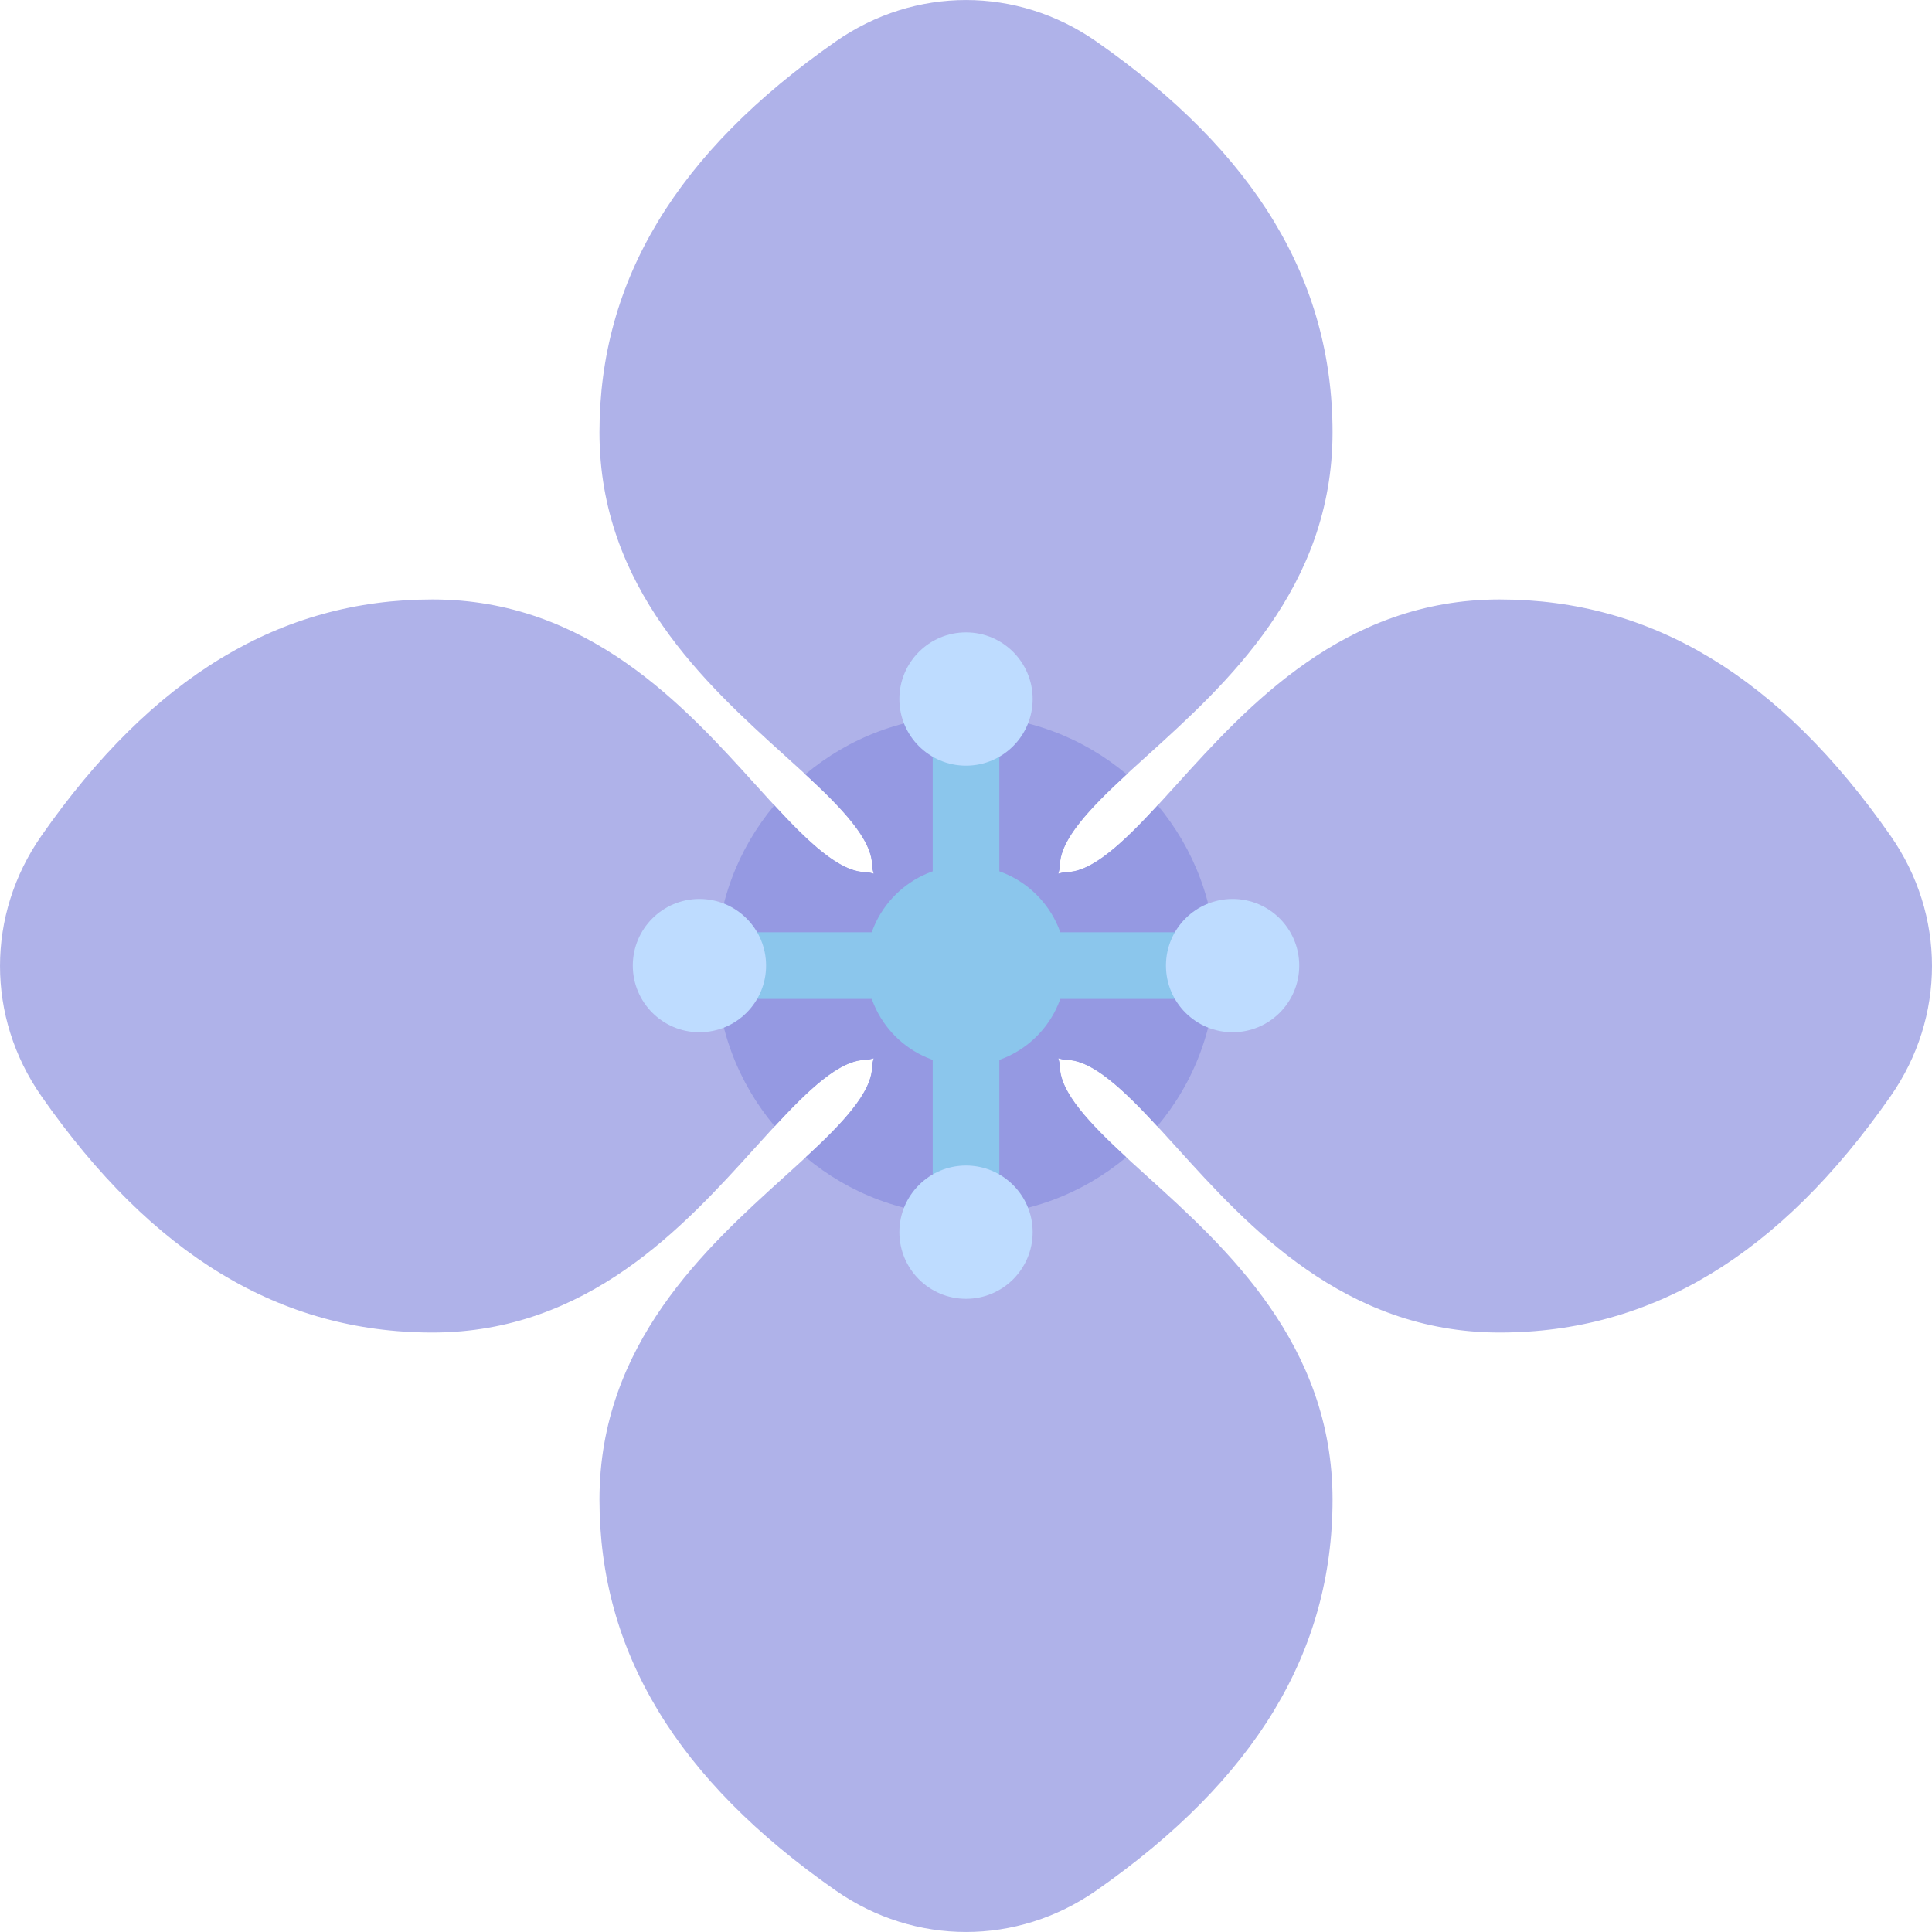 <!DOCTYPE svg PUBLIC "-//W3C//DTD SVG 1.1//EN" "http://www.w3.org/Graphics/SVG/1.1/DTD/svg11.dtd">
<!-- Uploaded to: SVG Repo, www.svgrepo.com, Transformed by: SVG Repo Mixer Tools -->
<svg version="1.1" id="Layer_1" xmlns="http://www.w3.org/2000/svg" xmlns:xlink="http://www.w3.org/1999/xlink" viewBox="0 0 512.001 512.001" xml:space="preserve" width="800px" height="800px" fill="#000000">
<g id="SVGRepo_bgCarrier" stroke-width="0"/>
<g id="SVGRepo_tracerCarrier" stroke-linecap="round" stroke-linejoin="round"/>
<g id="SVGRepo_iconCarrier"> <path style="fill:#afb2e9;" d="M501.042,221.512c-29.412-42.161-63.315-62.652-103.645-62.652 c-41.188,0-66.774,28.277-85.457,48.922c-10.857,11.995-21.111,23.328-29.342,23.328c-0.759,0-1.436,0.252-2.139,0.432 c0.18-0.703,0.432-1.38,0.432-2.139c0-8.236,11.332-18.489,23.328-29.338c20.645-18.688,48.922-44.274,48.922-85.462 c0-40.333-20.494-74.233-62.647-103.641c-20.951-14.608-48.022-14.608-68.981,0c-42.154,29.407-62.648,63.308-62.648,103.641 c0,41.188,28.277,66.774,48.922,85.462c11.995,10.849,23.327,21.102,23.327,29.338c0,0.759,0.252,1.436,0.432,2.139 c-0.703-0.18-1.38-0.432-2.139-0.432c-8.231,0-18.485-11.332-29.342-23.328c-18.684-20.645-44.27-48.922-85.457-48.922 c-40.329,0-74.233,20.49-103.645,62.652c-14.613,20.948-14.613,48.026,0,68.973c29.412,42.161,63.315,62.652,103.645,62.652 c41.188,0,66.774-28.277,85.457-48.922c10.857-11.995,21.111-23.328,29.342-23.328c0.759,0,1.436-0.252,2.139-0.432 c-0.18,0.703-0.432,1.38-0.432,2.139c0,8.236-11.332,18.489-23.327,29.338c-20.645,18.688-48.922,44.274-48.922,85.462 c0,40.324,20.49,74.225,62.648,103.641c10.478,7.304,22.482,10.961,34.491,10.961s24.013-3.657,34.491-10.961 c42.157-29.415,62.647-63.315,62.647-103.641c0-41.188-28.277-66.774-48.922-85.462c-11.995-10.849-23.328-21.102-23.328-29.338 c0-0.759-0.252-1.436-0.432-2.139c0.703,0.18,1.38,0.432,2.139,0.432c8.231,0,18.485,11.332,29.342,23.328 c18.684,20.645,44.27,48.922,85.457,48.922c40.329,0,74.233-20.491,103.645-62.652C515.654,269.538,515.654,242.458,501.042,221.512 z"/> <path style="fill:#9599e2;" d="M213.528,306.688c11.5,9.627,26.302,15.437,42.474,15.437s30.974-5.811,42.474-15.437 c-9.621-8.886-17.585-17.201-17.585-24.095c0-0.759-0.252-1.436-0.432-2.139c0.703,0.18,1.38,0.432,2.139,0.432 c6.89,0,15.207,7.965,24.1,17.59c9.683-11.515,15.535-26.359,15.535-42.582c0-16.172-5.812-30.976-15.441-42.476 c-8.929,9.67-17.28,17.691-24.194,17.691c-0.759,0-1.436,0.252-2.139,0.432c0.18-0.703,0.432-1.38,0.432-2.139 c0-6.92,8.025-15.273,17.698-24.198c-11.516-9.685-26.361-15.54-42.586-15.54s-31.07,5.855-42.586,15.54 c9.673,8.926,17.698,17.278,17.698,24.198c0,0.759,0.252,1.436,0.432,2.139c-0.703-0.18-1.38-0.432-2.139-0.432 c-6.916,0-15.266-8.022-24.194-17.691c-9.629,11.5-15.441,26.305-15.441,42.476c0,16.223,5.853,31.067,15.535,42.582 c8.893-9.624,17.209-17.59,24.1-17.59c0.759,0,1.436-0.252,2.139-0.432c-0.18,0.703-0.432,1.38-0.432,2.139 C231.113,289.486,223.15,297.802,213.528,306.688z"/> <g> <circle style="fill:#8bc6ec;" cx="256.005" cy="255.893" r="26.492"/> <rect x="185.359" y="247.062" style="fill:#8bc6ec;" width="141.292" height="17.661"/> <rect x="247.174" y="185.247" style="fill:#8bc6ec;" width="17.661" height="141.292"/> </g> <g> <circle style="fill:#BEDCFF;" cx="185.359" cy="255.893" r="17.661"/> <circle style="fill:#BEDCFF;" cx="326.651" cy="255.893" r="17.661"/> <circle style="fill:#BEDCFF;" cx="256.005" cy="326.539" r="17.661"/> <circle style="fill:#BEDCFF;" cx="256.005" cy="185.247" r="17.661"/> </g> </g>
</svg>